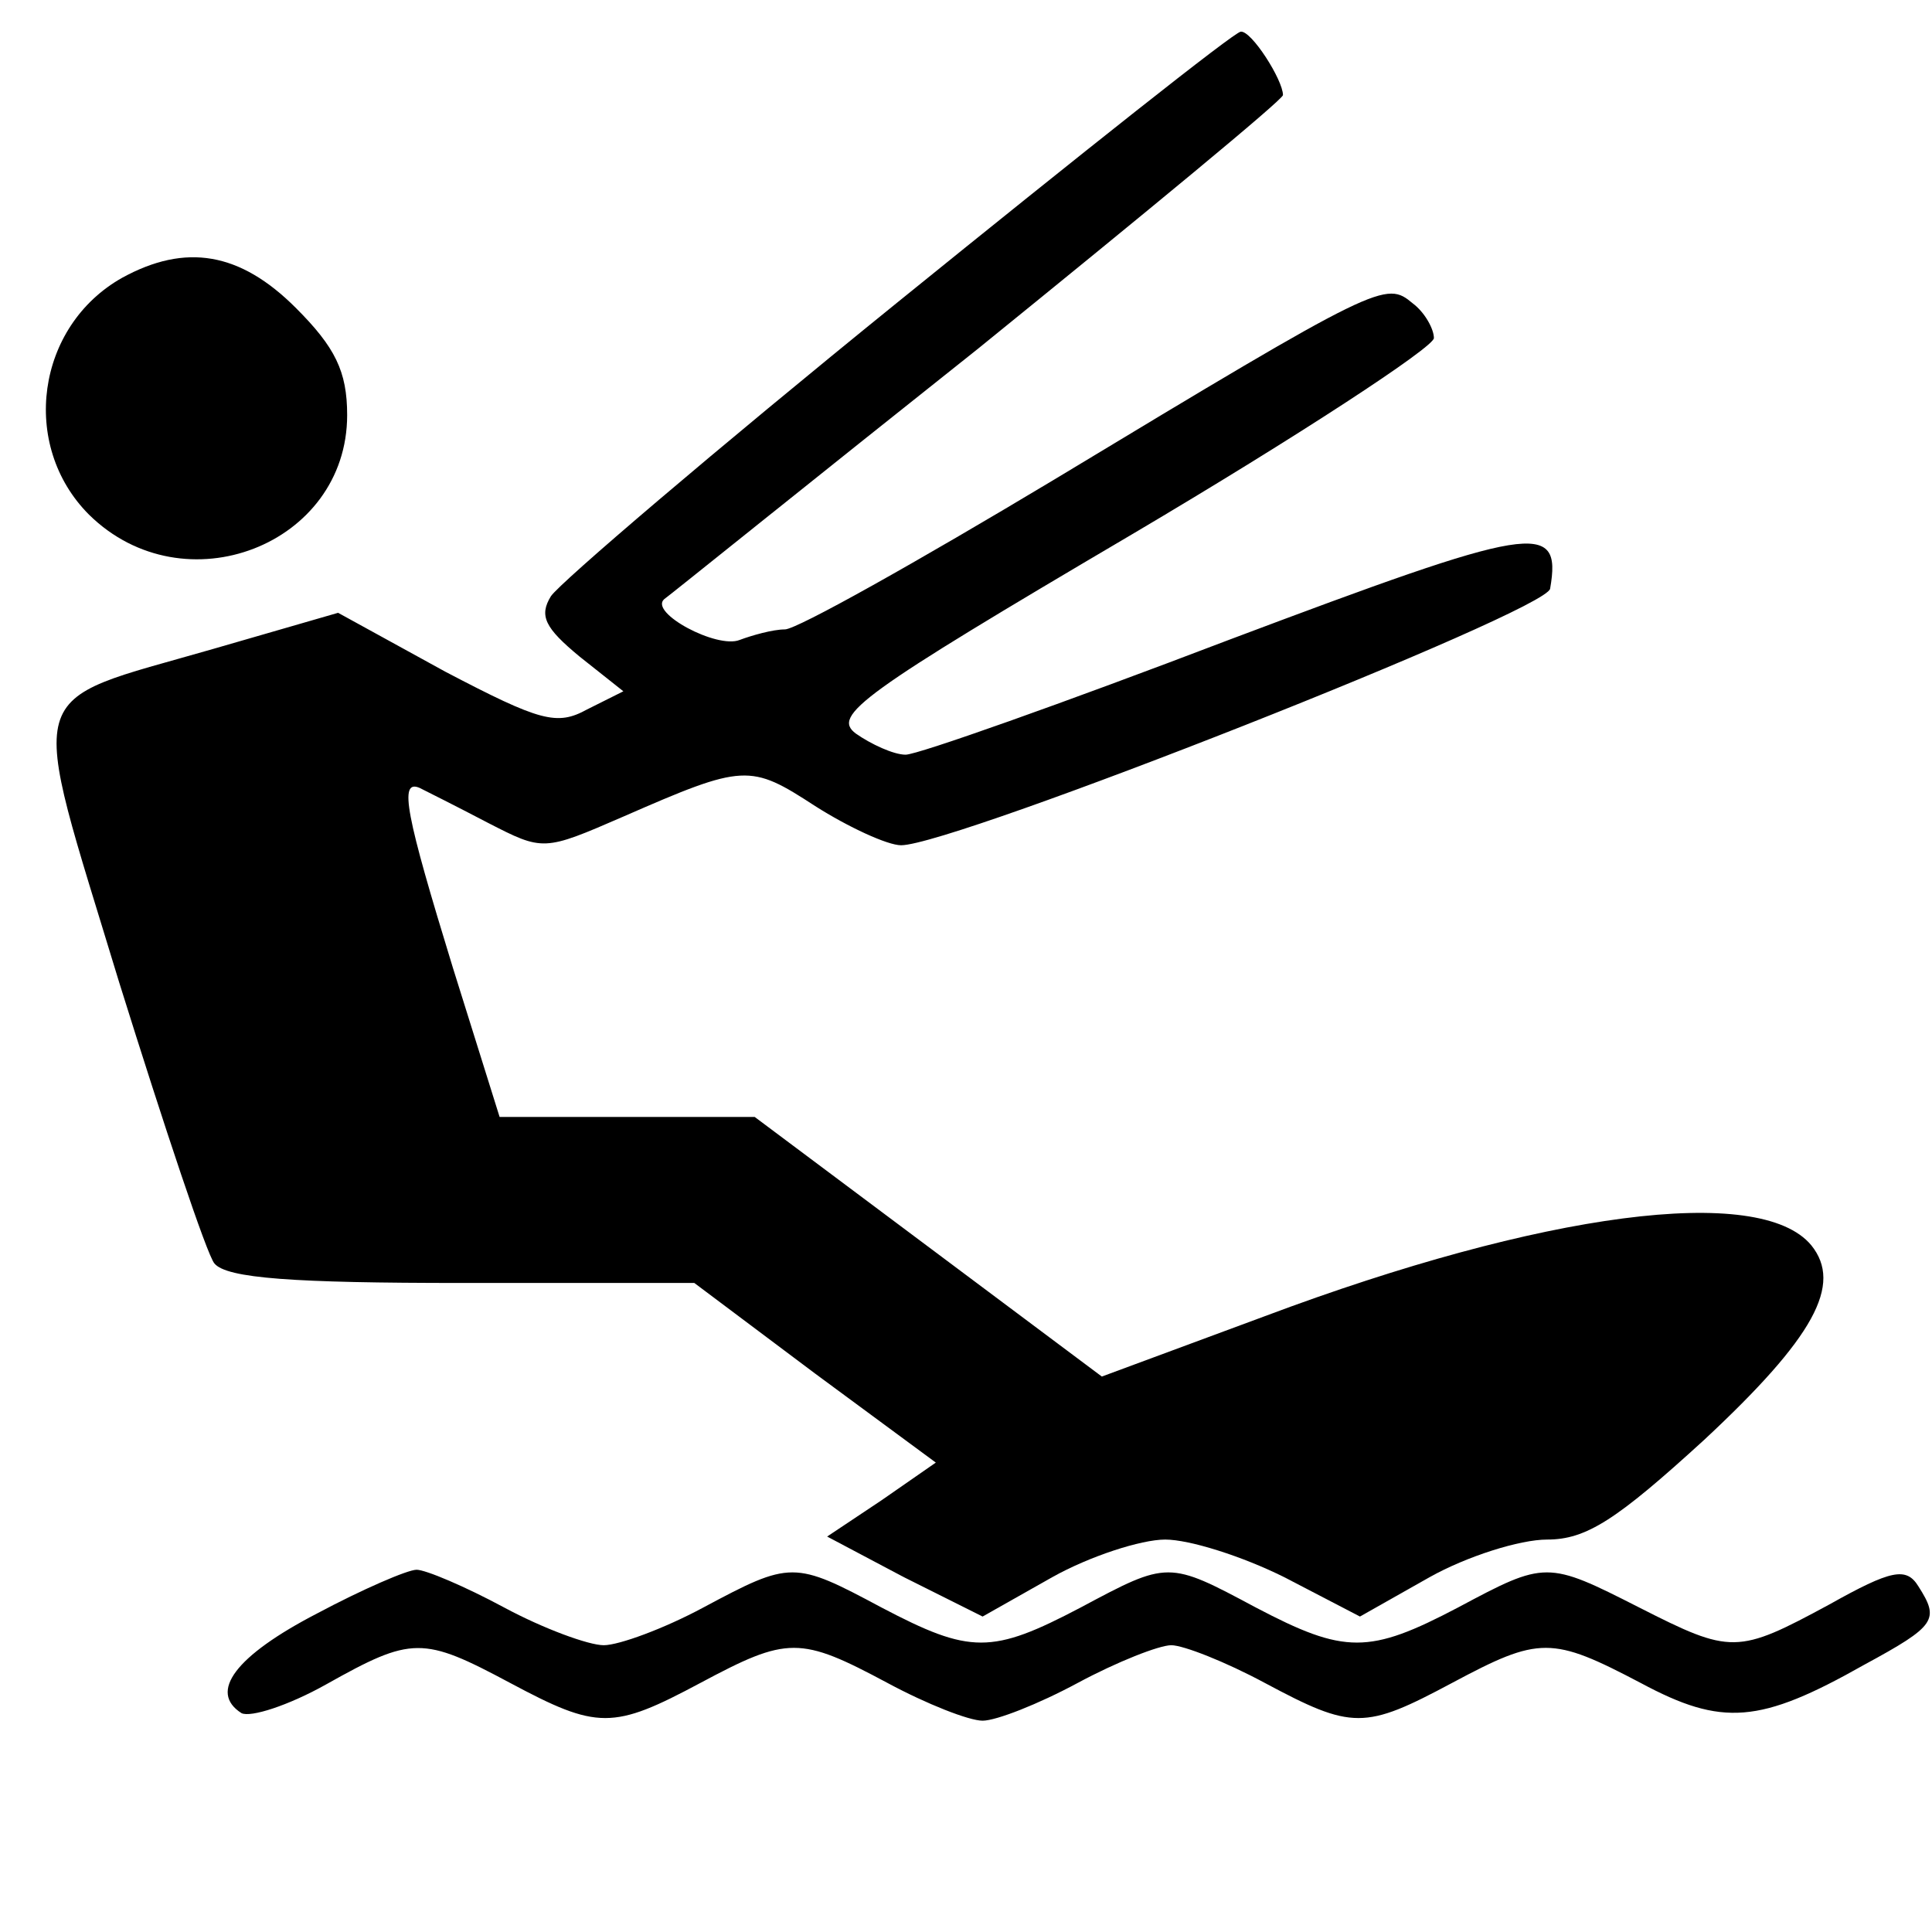 <?xml version="1.0" standalone="no"?>
<!DOCTYPE svg PUBLIC "-//W3C//DTD SVG 20010904//EN"
 "http://www.w3.org/TR/2001/REC-SVG-20010904/DTD/svg10.dtd">
<svg version="1.0" xmlns="http://www.w3.org/2000/svg"
 width="128pt" height="128pt" viewBox="0 0 128 128"
 preserveAspectRatio="xMidYMid meet">
<g transform="translate(0,128) scale(0.1,-0.1)"
fill="#000000" stroke="none">
<path d="M595 1080 c-121 -98 -224 -186 -230 -195 -8 -13 -4 -21 19 -40 l29
-23 -24 -12 c-20 -11 -31 -8 -94 25 l-71 39 -83 -24 c-128 -37 -123 -20 -62
-221 30 -96 58 -180 63 -186 8 -10 53 -13 164 -13 l154 0 80 -60 80 -59 -36
-25 -36 -24 51 -27 52 -26 46 26 c25 14 59 25 75 25 16 0 51 -11 79 -25 l50
-26 46 26 c25 14 60 25 78 25 26 0 46 13 104 66 73 68 92 103 71 129 -34 41
-178 22 -362 -47 l-108 -40 -115 86 -115 86 -84 0 -85 0 -31 99 c-31 101 -36
125 -22 119 4 -2 24 -12 45 -23 37 -19 37 -19 90 4 80 35 84 35 127 7 22 -14
48 -26 57 -26 35 0 428 155 430 170 8 46 -11 42 -213 -34 -110 -42 -206 -76
-214 -76 -8 0 -23 7 -33 14 -16 12 3 26 183 132 110 65 200 124 200 130 0 6
-6 17 -14 23 -18 15 -21 14 -238 -117 -90 -54 -170 -99 -178 -99 -8 0 -22 -4
-30 -7 -15 -6 -60 18 -50 27 3 2 96 77 208 166 111 90 202 165 202 168 0 10
-21 43 -28 42 -4 0 -106 -81 -227 -179z"/>
<path d="M81 1096 c-57 -32 -68 -111 -22 -157 63 -62 171 -20 171 66 0 29 -8
45 -34 71 -37 37 -73 43 -115 20z"/>
<path d="M210 211 c-54 -28 -72 -52 -50 -66 6 -3 31 5 56 19 57 32 64 32 122
1 58 -31 68 -31 126 0 58 31 66 31 124 0 26 -14 54 -25 63 -25 9 0 37 11 63
25 26 14 54 25 62 25 8 0 36 -11 62 -25 58 -31 66 -31 124 0 58 31 66 31 125
0 54 -29 79 -27 148 12 48 26 50 30 36 52 -8 13 -18 11 -59 -12 -61 -33 -65
-33 -126 -2 -61 31 -62 31 -120 0 -59 -31 -75 -31 -134 0 -58 31 -58 31 -116
0 -59 -31 -73 -31 -132 0 -58 31 -60 31 -118 0 -26 -14 -56 -25 -66 -25 -10 0
-40 11 -66 25 -26 14 -52 25 -58 25 -6 0 -36 -13 -66 -29z"/>
</g>
</svg>
